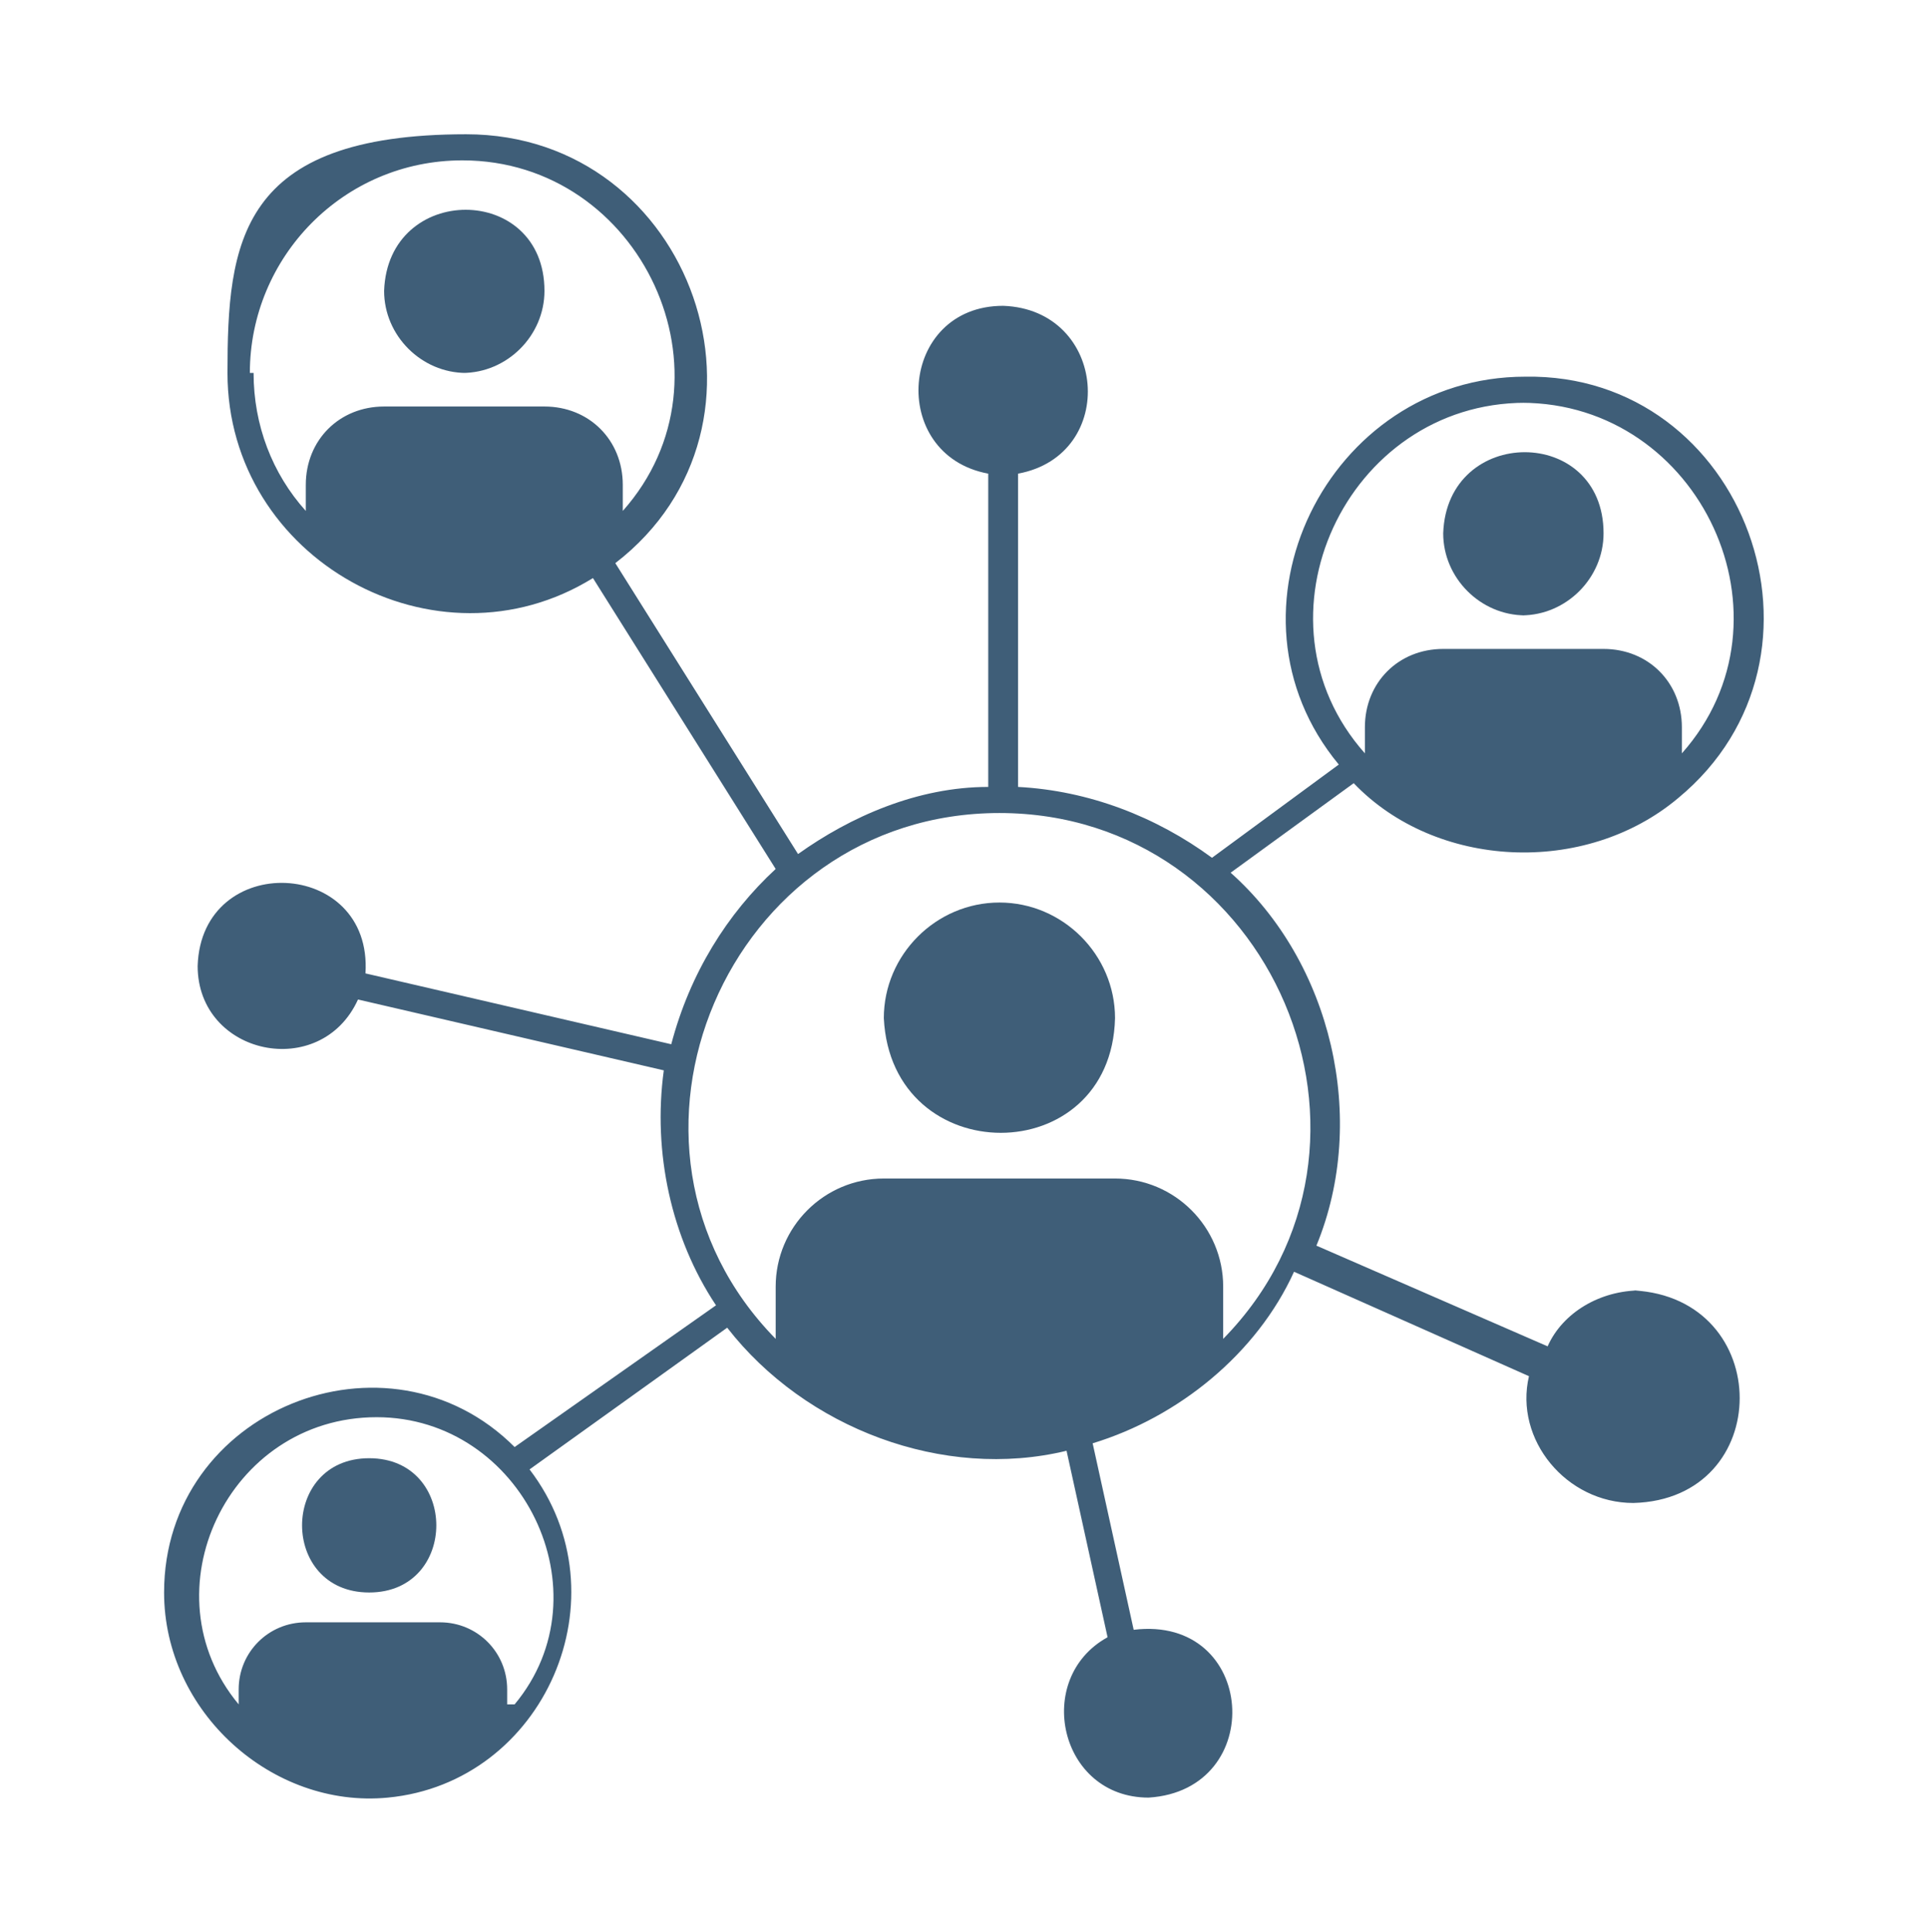 <?xml version="1.0" encoding="UTF-8"?>
<svg id="Networking" xmlns="http://www.w3.org/2000/svg" version="1.1" viewBox="0 0 51.7 51.8">
  <!-- Generator: Adobe Illustrator 29.0.1, SVG Export Plug-In . SVG Version: 2.1.0 Build 192)  -->
  <defs>
    <style>
      .st0 {
        fill: #3f5e78;
      }
    </style>
  </defs>
  <path class="st0" d="M26.8,24.2c-1.7,0-3.1,1.4-3.1,3.1.2,4.1,6.1,4.1,6.2,0,0-1.7-1.4-3.1-3.1-3.1h0Z"/>
  <path class="st0" d="M40.8,16.5c1.2,0,2.2-1,2.2-2.2,0-2.9-4.2-2.9-4.3,0,0,1.2,1,2.2,2.2,2.2h0Z"/>
  <path class="st0" d="M12.4,10c1.2,0,2.2-1,2.2-2.2,0-2.9-4.2-2.9-4.3,0,0,1.2,1,2.2,2.2,2.2h0Z"/>
  <path class="st0" d="M9.9,39.1c-2.4,0-2.4,3.6,0,3.6,2.4,0,2.4-3.6,0-3.6Z"/>
  <path class="st0" d="M44,34.6c-1.1,0-2.1.6-2.5,1.5l-6.2-2.7c1.4-3.4.4-7.6-2.3-10l3.3-2.4c2.2,2.3,6.2,2.5,8.7.4,4.6-3.8,1.8-11.4-4.1-11.3-5.3,0-8.4,6.3-5,10.4l-3.4,2.5c-1.5-1.1-3.3-1.8-5.2-1.9v-8.4c2.7-.5,2.4-4.4-.4-4.5-2.8,0-3.1,4-.4,4.5v8.4c-1.9,0-3.7.8-5.1,1.8l-4.9-7.8c4.8-3.7,2.1-11.5-4-11.5s-6.4,2.9-6.4,6.4c0,5,5.6,8.1,9.8,5.5l4.9,7.8c-1.3,1.2-2.3,2.8-2.8,4.7l-8.2-1.9c.2-3.1-4.4-3.3-4.5-.2,0,2.4,3.3,3.1,4.3.9l8.2,1.9c-.3,2.2.2,4.5,1.4,6.3l-5.4,3.8c-3.4-3.4-9.4-1-9.4,3.9,0,3.2,2.9,5.8,6,5.5,4.2-.4,6.4-5.4,3.8-8.8l5.3-3.8c2.1,2.7,5.8,4.1,9.1,3.3l1.1,5c-2,1.1-1.3,4.3,1.1,4.3,3.2-.2,2.9-4.9-.4-4.5l-1.1-5c2.3-.7,4.4-2.4,5.4-4.6l6.3,2.8c-.4,1.7,1,3.4,2.8,3.4,3.8-.1,3.8-5.5,0-5.7h0ZM40.8,10.8c4.8,0,7.5,5.8,4.3,9.4v-.7c0-1.2-.9-2.1-2.1-2.1h-4.3c-1.2,0-2.1.9-2.1,2.1v.7c-3.2-3.6-.5-9.4,4.3-9.4h0ZM6.7,10c0-3.1,2.5-5.7,5.7-5.7,4.8,0,7.5,5.8,4.3,9.4v-.7c0-1.2-.9-2.1-2.1-2.1h-4.3c-1.2,0-2.1.9-2.1,2.1v.7c-.9-1-1.4-2.3-1.4-3.7h0ZM13.6,45.7v-.4c0-1-.8-1.8-1.8-1.8h-3.6c-1,0-1.8.8-1.8,1.8v.4c-2.5-3-.3-7.7,3.7-7.7,3.9,0,6.2,4.7,3.7,7.7h0ZM32.8,35.9v-1.4c0-1.6-1.3-2.9-2.9-2.9h-6.2c-1.6,0-2.9,1.3-2.9,2.9v1.4c-5.1-5.2-1.3-14.1,6-14.1,7.3,0,11.1,8.9,6,14.1Z"/>
</svg>